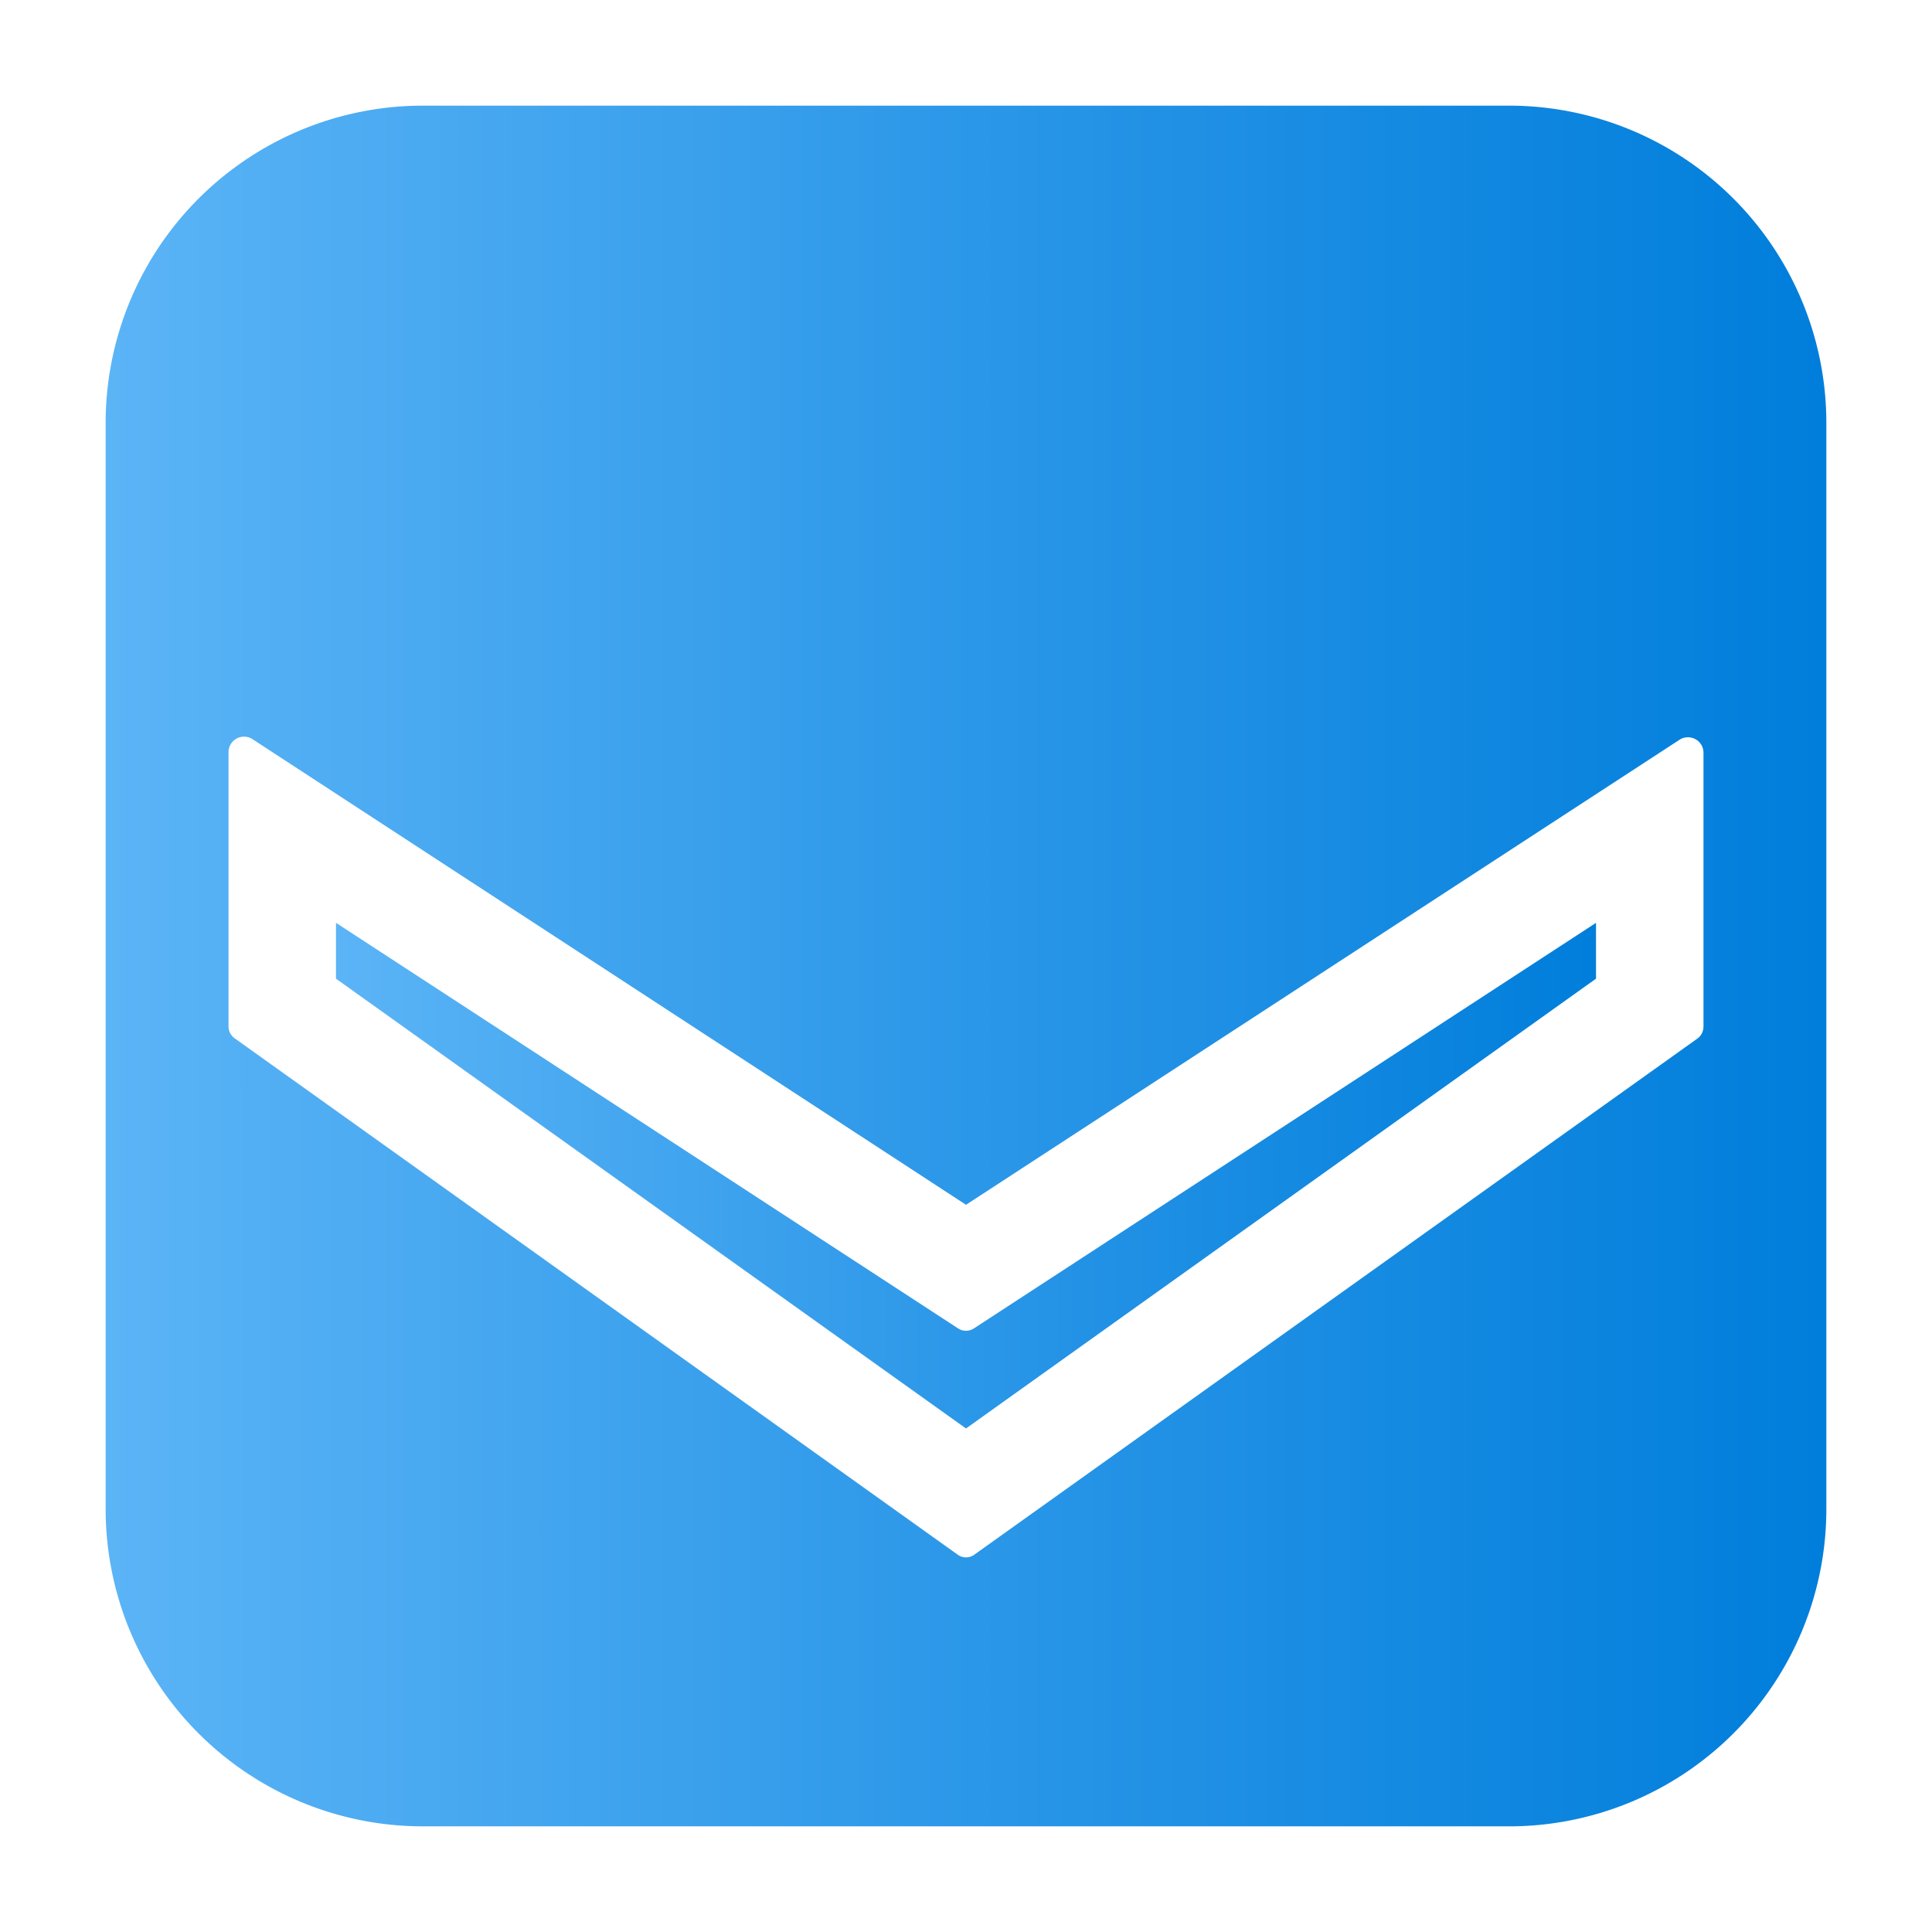<!-- icon666.com - MILLIONS vector ICONS FREE -->
<svg viewBox="0 0 64 64" 
    xmlns="http://www.w3.org/2000/svg" 
    xmlns:xlink="http://www.w3.org/1999/xlink">
<linearGradient id="linear-gradient" 
    gradientUnits="userSpaceOnUse" 
    x1="11.13" 
    x2="52.87" 
    y1="38.94" 
    y2="38.94">
    <stop offset="0" 
        stop-color="#5bb4f6">
    </stop>
    <stop offset=".61" 
        stop-color="#2191e5">
    </stop>
    <stop offset="1" 
        stop-color="#007edb">
    </stop>
</linearGradient>
<linearGradient id="linear-gradient-2" 
    x1="3.5" x2="60.5" 
    xlink:href="#linear-gradient" 
    y1="32" 
    y2="32">
</linearGradient>
<g id="Layer_62" 
    data-name="Layer 62">
    <path d="m31.73 44-20.6-13.43v1.85l20.87 14.9 20.87-14.9v-1.85l-20.6 13.43a.48.48 0 0 1 -.54 0z" fill="url(#linear-gradient)">
    </path>
    <path d="m50 3.5h-36a10.51 10.51 0 0 0 -10.5 10.5v36a10.51 10.51 0 0 0 10.5 10.5h36a10.51 10.51 0 0 0 10.5-10.5v-36a10.51 10.51 0 0 0 -10.5-10.5zm6.43 30.5a.49.49 0 0 1 -.21.41l-23.93 17.08a.47.47 0 0 1 -.58 0l-23.93-17.09a.49.49 0 0 1 -.21-.4v-9.09a.51.51 0 0 1 .26-.44.52.52 0 0 1 .51 0l23.66 15.44 23.66-15.42a.52.52 0 0 1 .51 0 .51.51 0 0 1 .26.44z" fill="url(#linear-gradient-2)">
    </path>
</g>
</svg>